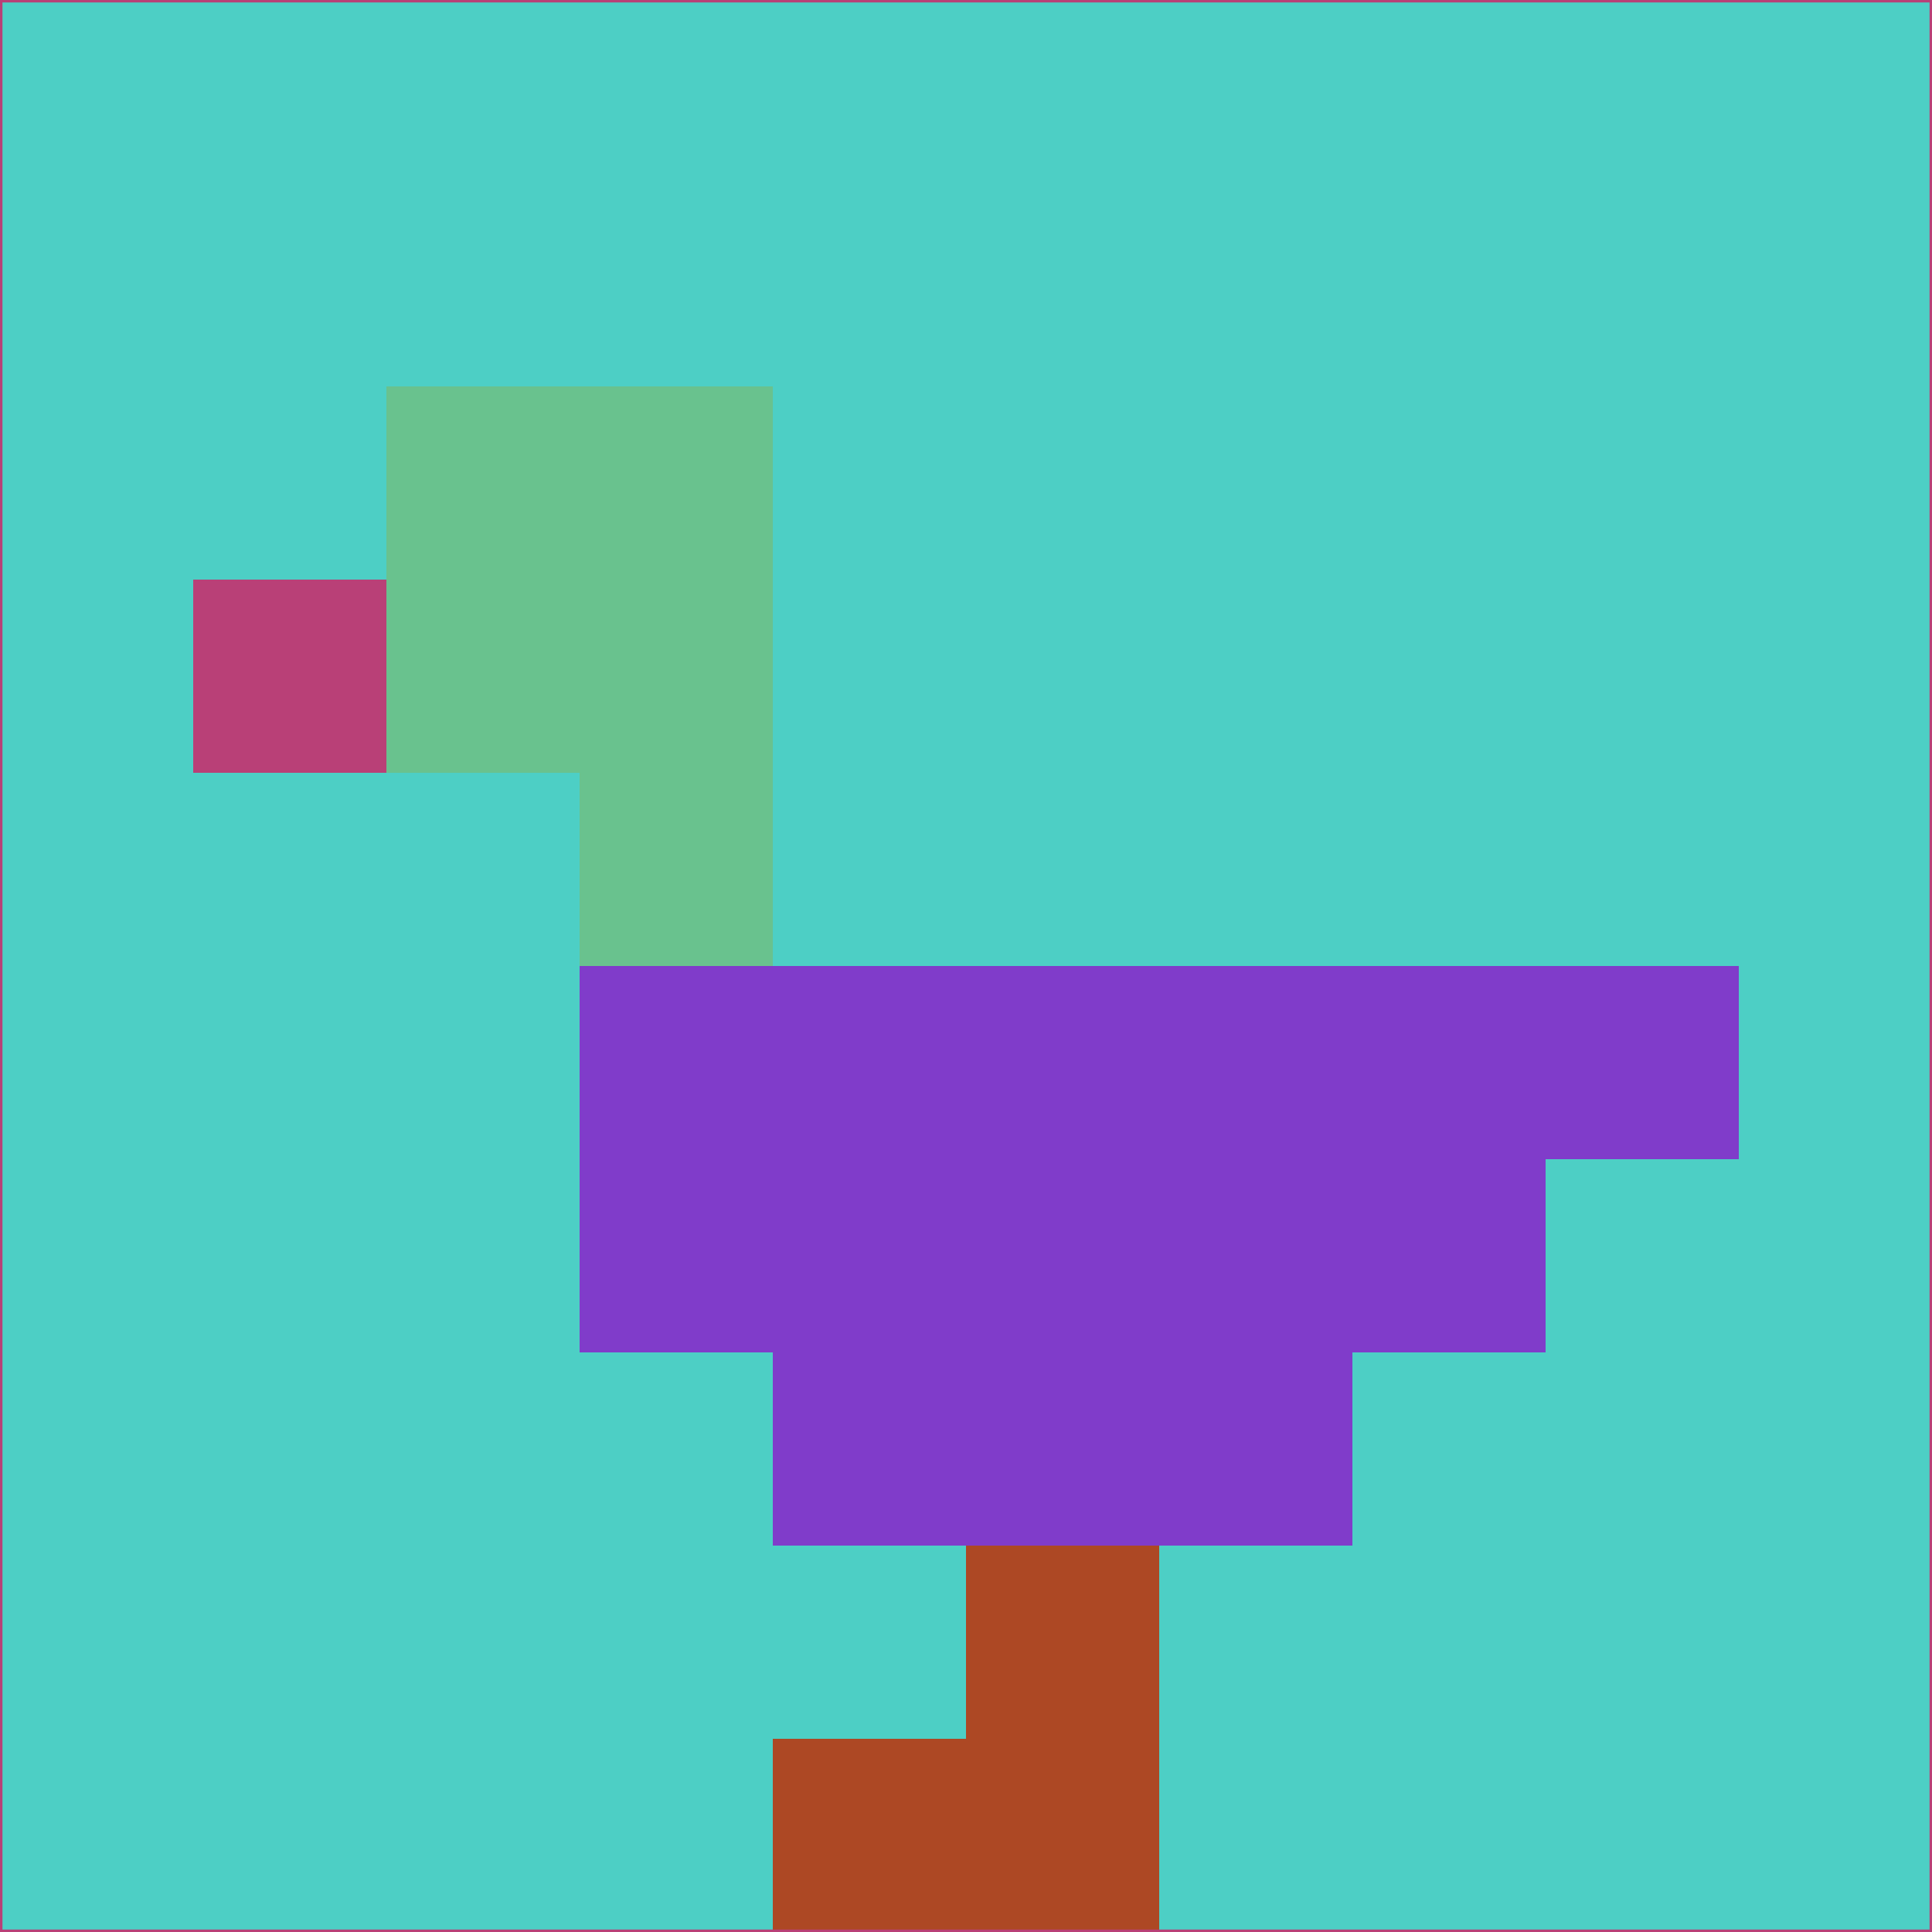 <svg xmlns="http://www.w3.org/2000/svg" version="1.1" width="785" height="785">
  <title>'goose-pfp-694263' by Dmitri Cherniak (Cyberpunk Edition)</title>
  <desc>
    seed=655398
    backgroundColor=#4dcfc5
    padding=20
    innerPadding=0
    timeout=500
    dimension=1
    border=false
    Save=function(){return n.handleSave()}
    frame=12

    Rendered at 2024-09-15T22:37:00.709Z
    Generated in 1ms
    Modified for Cyberpunk theme with new color scheme
  </desc>
  <defs/>
  <rect width="100%" height="100%" fill="#4dcfc5"/>
  <g>
    <g id="0-0">
      <rect x="0" y="0" height="785" width="785" fill="#4dcfc5"/>
      <g>
        <!-- Neon blue -->
        <rect id="0-0-2-2-2-2" x="157" y="157" width="157" height="157" fill="#69c28e"/>
        <rect id="0-0-3-2-1-4" x="235.5" y="157" width="78.5" height="314" fill="#69c28e"/>
        <!-- Electric purple -->
        <rect id="0-0-4-5-5-1" x="314" y="392.5" width="392.5" height="78.5" fill="#803cca"/>
        <rect id="0-0-3-5-5-2" x="235.5" y="392.5" width="392.5" height="157" fill="#803cca"/>
        <rect id="0-0-4-5-3-3" x="314" y="392.5" width="235.5" height="235.5" fill="#803cca"/>
        <!-- Neon pink -->
        <rect id="0-0-1-3-1-1" x="78.5" y="235.5" width="78.5" height="78.5" fill="#b94077"/>
        <!-- Cyber yellow -->
        <rect id="0-0-5-8-1-2" x="392.5" y="628" width="78.5" height="157" fill="#ad4824"/>
        <rect id="0-0-4-9-2-1" x="314" y="706.5" width="157" height="78.5" fill="#ad4824"/>
      </g>
      <rect x="0" y="0" stroke="#b94077" stroke-width="2" height="785" width="785" fill="none"/>
    </g>
  </g>
  <script xmlns=""/>
</svg>